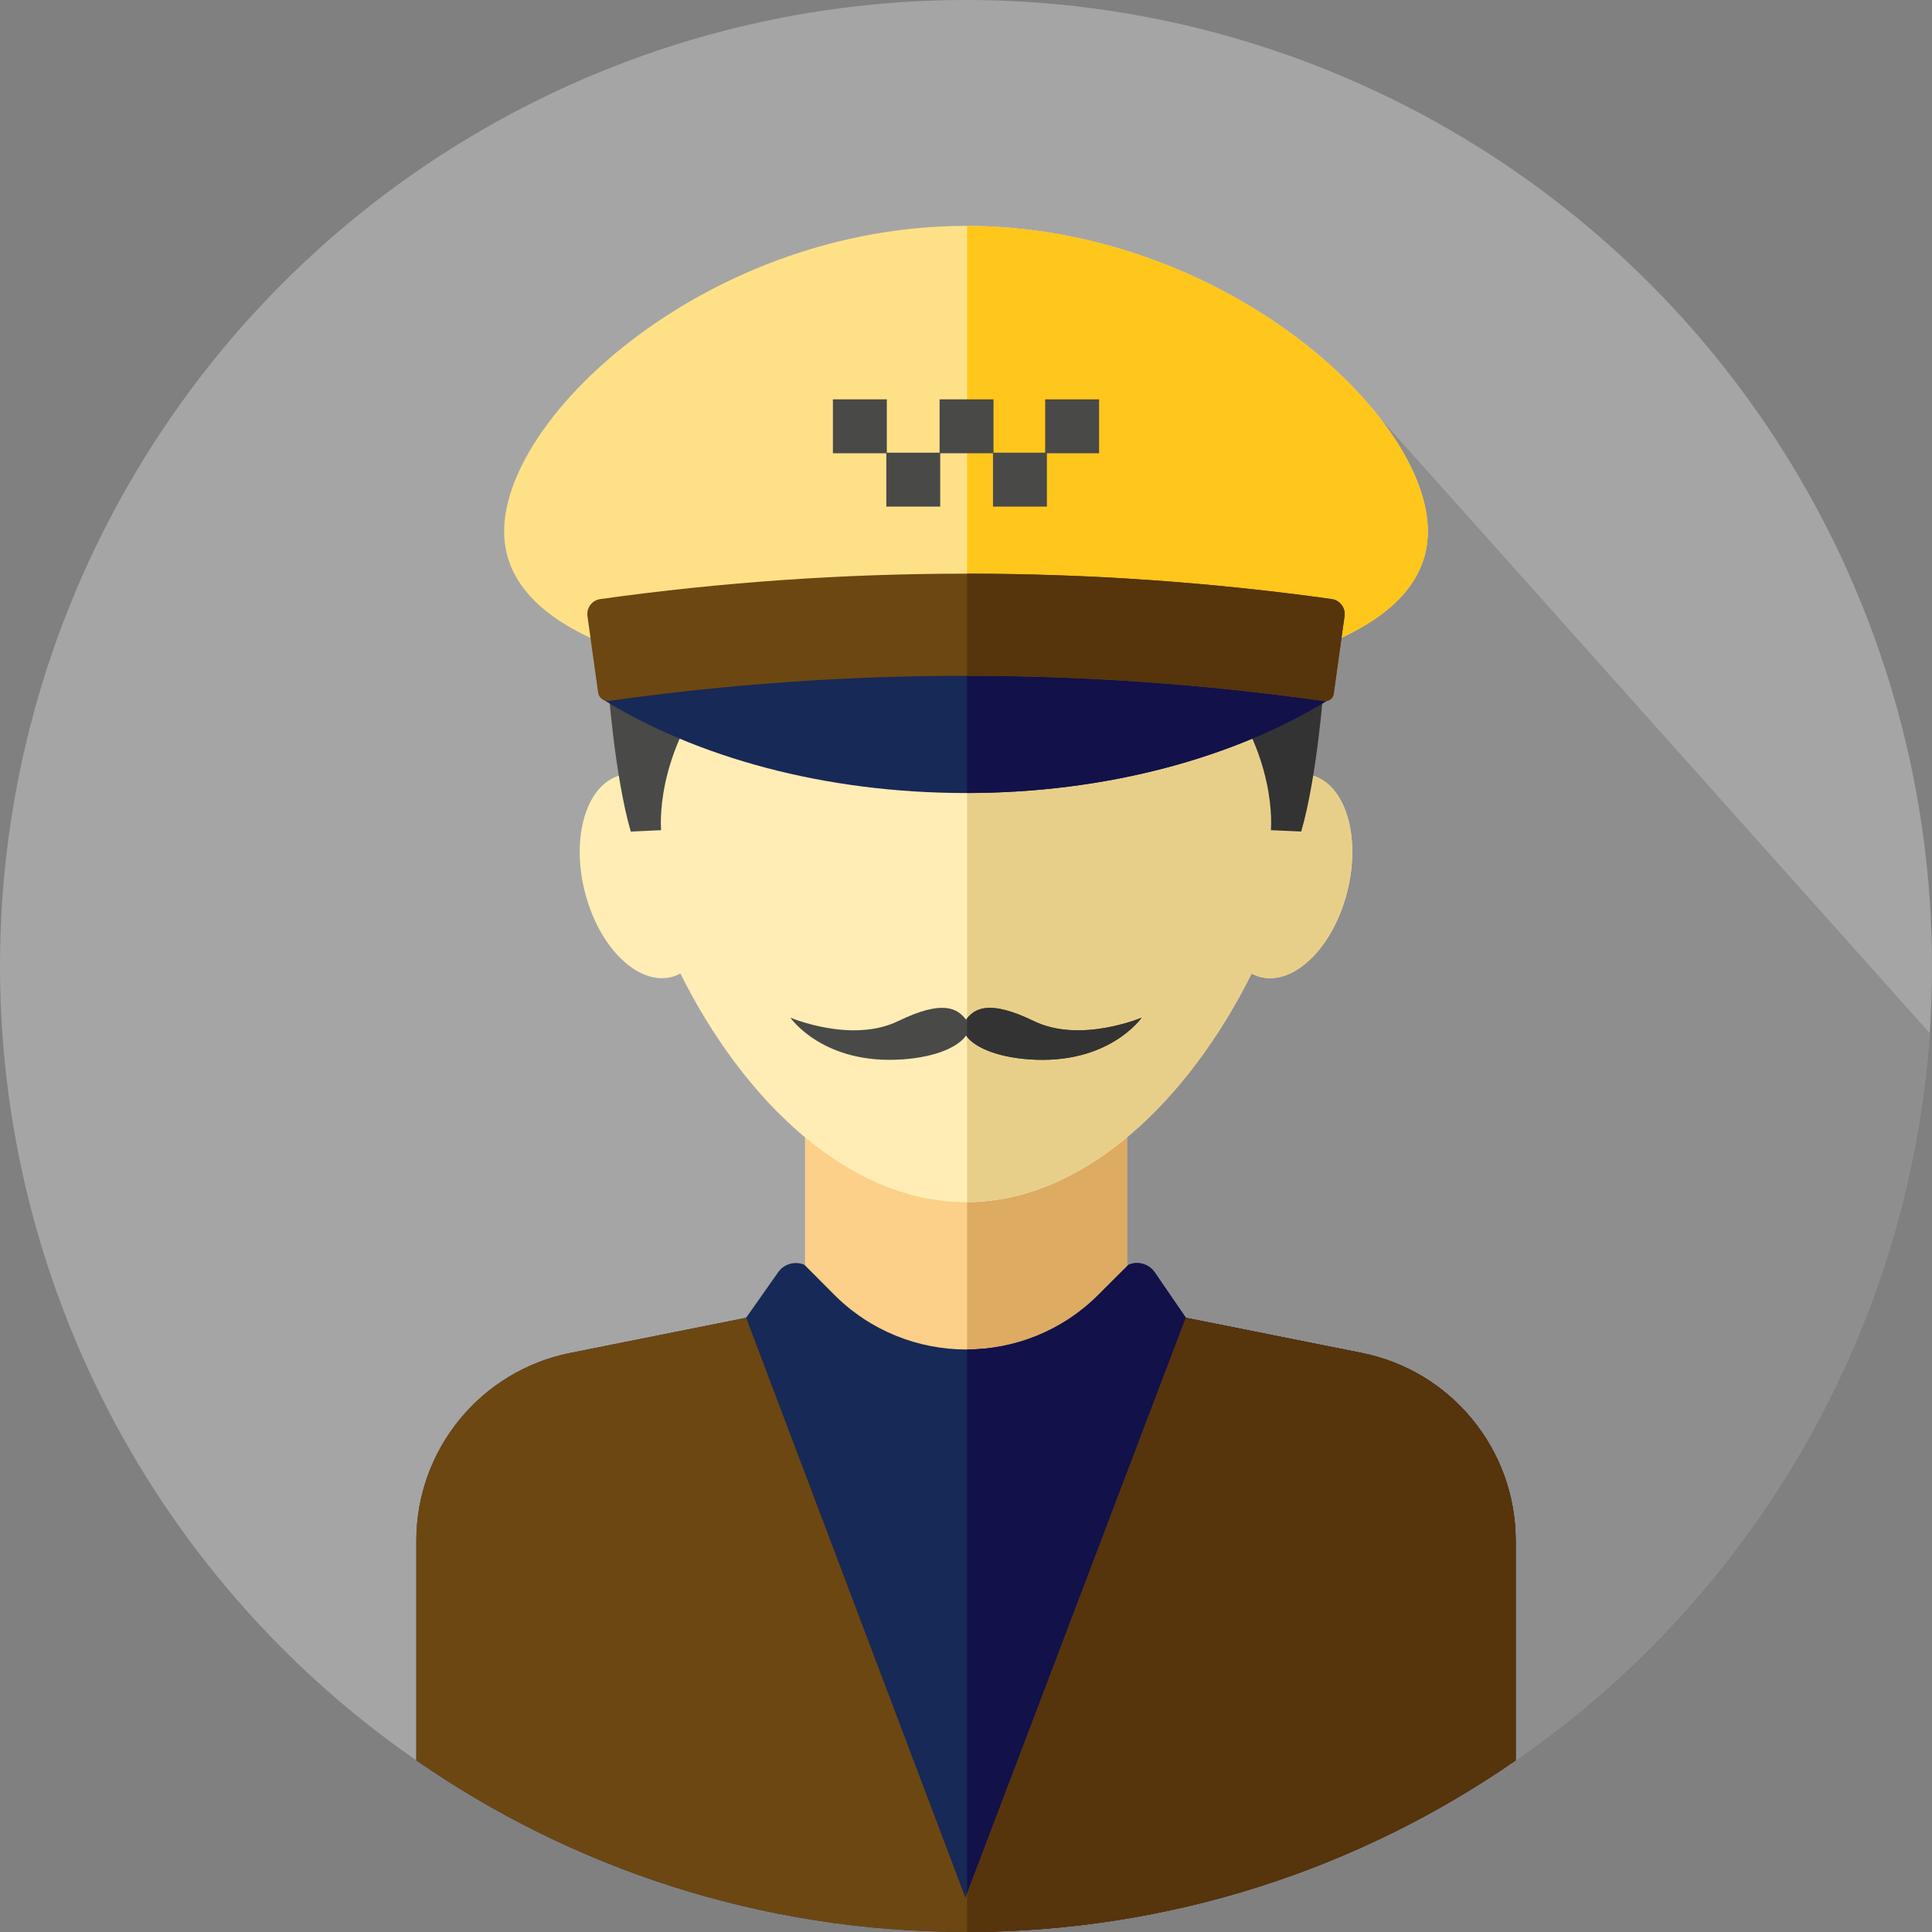 <?xml version="1.0" encoding="utf-8"?>
<svg class="scaling-svg" id="Layer_1" style="enable-background:new 0 0 512 512;" width="500px" height="500px" x="0px" y="0px" viewBox="0 0 512 512" xmlns="http://www.w3.org/2000/svg">
  <rect x="0" y="0" width="512" height="512" fill="#808080" stroke="none"/>
  <circle cx="256" cy="256" r="256" style="fill: rgb(165, 165, 165);"/>
  <path d="M220.738,380.195l110.787,120.475c99.09-30.553,172.492-119.643,179.852-226.892L365.623,110.685&#10;&#9;L220.738,380.195z" style="fill: rgb(142, 142, 142);"/>
  <rect x="213.333" y="292.219" style="fill:#FCD088;" width="85.333" height="93.522"/>
  <rect x="256.293" y="292.219" style="fill:#DDAB62;" width="42.379" height="93.522"/>
  <path style="fill:#172956;" d="M360.867,358.541l-46.599-9.319l-8.235-12.021c-1.541-2.25-4.458-3.098-6.966-2.026l-7.999,7.985&#10;&#9;c-19.361,19.328-50.731,19.285-70.039-0.098l-7.839-7.868c-2.489-1.084-5.398-0.271-6.961,1.95l-8.499,12.076l-46.599,9.319&#10;&#9;c-23.723,4.748-40.801,25.579-40.801,49.774v58.206C151.681,495.187,201.873,512,256,512s104.319-16.813,145.67-45.48v-58.206&#10;&#9;C401.67,384.119,384.591,363.287,360.867,358.541z"/>
  <path style="fill:#121149;" d="M401.67,408.314c0-24.195-17.079-45.027-40.803-49.773l-46.599-9.319l-8.235-12.021&#10;&#9;c-1.541-2.25-4.458-3.098-6.966-2.026l-7.999,7.985c-9.614,9.599-22.19,14.414-34.78,14.462v154.374&#10;&#9;c54.017-0.06,104.103-16.862,145.382-45.477V408.314z"/>
  <path style="fill:#6D4711;" d="M314.268,349.222l46.599,9.319c23.724,4.746,40.803,25.578,40.803,49.773v58.206&#10;&#9;C360.319,495.187,310.127,512,256,512s-104.319-16.813-145.67-45.48v-58.206c0-24.195,17.079-45.027,40.803-49.773l46.599-9.319&#10;&#9;l58.125,153.728L314.268,349.222z"/>
  <path style="fill:#56340C;" d="M401.67,408.314c0-24.195-17.079-45.027-40.803-49.773l-46.599-9.319l-57.98,152.593v10.181&#10;&#9;c54.017-0.06,104.103-16.862,145.382-45.477V408.314z"/>
  <path style="fill:#FFEDB5;" d="M347.531,205.44c0.459-4.244,0.698-8.428,0.698-12.509c0-53.974-41.293-97.728-92.229-97.728&#10;&#9;s-92.229,43.753-92.229,97.728c0,4.08,0.24,8.264,0.698,12.509c-8.945,2.326-13.202,16.087-9.506,30.817&#10;&#9;c3.708,14.776,14.014,24.921,23.018,22.661c0.821-0.205,1.586-0.538,2.326-0.927c16.667,33.452,44.351,60.594,75.693,60.594&#10;&#9;s59.027-27.139,75.693-60.594c0.74,0.39,1.505,0.722,2.326,0.927c9.004,2.26,19.309-7.885,23.018-22.661&#10;&#9;C360.732,221.527,356.476,207.763,347.531,205.44z"/>
  <path style="fill:#E8CF89;" d="M347.531,205.44c0.459-4.244,0.698-8.428,0.698-12.509c0-53.872-41.138-97.554-91.941-97.721v223.365&#10;&#9;c31.223-0.167,58.79-27.236,75.405-60.585c0.74,0.39,1.505,0.721,2.326,0.927c9.004,2.26,19.309-7.885,23.018-22.661&#10;&#9;C360.732,221.527,356.476,207.763,347.531,205.44z"/>
  <path style="fill:#494948;" d="M161.127,181.119c0,0,1.724,24.442,6.034,39.253l8.045-0.371c0,0-2.012-19.997,14.941-40.365&#10;&#9;S161.127,181.119,161.127,181.119z"/>
  <path style="fill:#FEE187;" d="M378.397,140.802c0,31.194-54.936,42.894-122.534,42.894s-122.261-11.7-122.261-42.894&#10;&#9;S188.402,59.864,256,59.864S378.397,109.608,378.397,140.802z"/>
  <path style="fill:#FFC61B;" d="M378.397,140.802c0-31.149-54.644-80.789-122.109-80.93v123.823&#10;&#9;C323.691,183.644,378.397,171.929,378.397,140.802z"/>
  <path style="fill:#333333;" d="M350.873,181.119c0,0-1.724,24.442-6.034,39.253l-8.045-0.371c0,0,2.012-19.997-14.941-40.365&#10;&#9;S350.873,181.119,350.873,181.119z"/>
  <path style="fill:#172956;" d="M256,210.161c37.505,0,71.494-9.485,96.308-24.855c1.898-1.176,1.076-4.099-1.157-18.041H160.849&#10;&#9;c-2.232,13.941-3.055,16.865-1.157,18.041C184.508,200.676,218.495,210.161,256,210.161z"/>
  <path style="fill:#121149;" d="M351.151,167.265h-94.863v42.893c37.392-0.048,71.27-9.519,96.02-24.852&#10;&#9;C354.206,184.13,353.383,181.207,351.151,167.265z"/>
  <path style="fill:#6D4711;" d="M350.899,185.792c-62.828-8.919-126.561-8.938-189.392-0.057c-1.46,0.207-2.808-0.805-3.013-2.265&#10;&#9;c-0.938-6.728-1.874-13.455-2.812-20.183c-0.305-2.189,1.221-4.224,3.41-4.529c64.307-8.975,129.508-8.975,193.815,0&#10;&#9;c2.189,0.305,3.715,2.339,3.41,4.529c-0.957,6.863-1.912,13.726-2.869,20.589C353.278,185.11,352.135,185.966,350.899,185.792z"/>
  <path style="fill:#56340C;" d="M352.908,158.756c-32.058-4.474-64.338-6.715-96.62-6.728v27.062&#10;&#9;c31.613,0.014,63.224,2.248,94.61,6.703c1.236,0.176,2.379-0.681,2.551-1.919c0.957-6.863,1.912-13.726,2.869-20.589&#10;&#9;C356.624,161.096,355.097,159.061,352.908,158.756z"/>
  <path style="fill:#494948;" d="M273.984,270.6c-12.045-5.847-15.736-3.277-17.984-0.398c-2.248-2.879-5.939-5.449-17.984,0.398&#10;&#9;c-12.317,5.98-28.562-0.912-28.562-0.912s8.675,12.622,29.915,11.047c9.099-0.674,14.686-3.463,16.631-6.296&#10;&#9;c1.945,2.832,7.532,5.622,16.631,6.296c21.242,1.574,29.915-11.047,29.915-11.047S286.303,276.58,273.984,270.6z"/>
  <path style="fill:#333333;" d="M273.984,270.6c-11.552-5.608-15.415-3.472-17.696-0.748v4.925c2.146,2.713,7.608,5.31,16.343,5.958&#10;&#9;c21.242,1.576,29.915-11.047,29.915-11.047S286.303,276.58,273.984,270.6z"/>
  <g>
    <rect x="220.729" y="105.831" style="fill:#494948;" width="14.288" height="14.288"/>
    <rect x="276.98" y="105.831" style="fill:#494948;" width="14.288" height="14.288"/>
    <rect x="234.882" y="119.967" style="fill:#494948;" width="14.288" height="14.288"/>
    <rect x="249.001" y="105.831" style="fill:#494948;" width="14.288" height="14.288"/>
    <rect x="263.154" y="119.967" style="fill:#494948;" width="14.288" height="14.288"/>
  </g>
  <g/>
  <g/>
  <g/>
  <g/>
  <g/>
  <g/>
  <g/>
  <g/>
  <g/>
  <g/>
  <g/>
  <g/>
  <g/>
  <g/>
  <g/>
</svg>